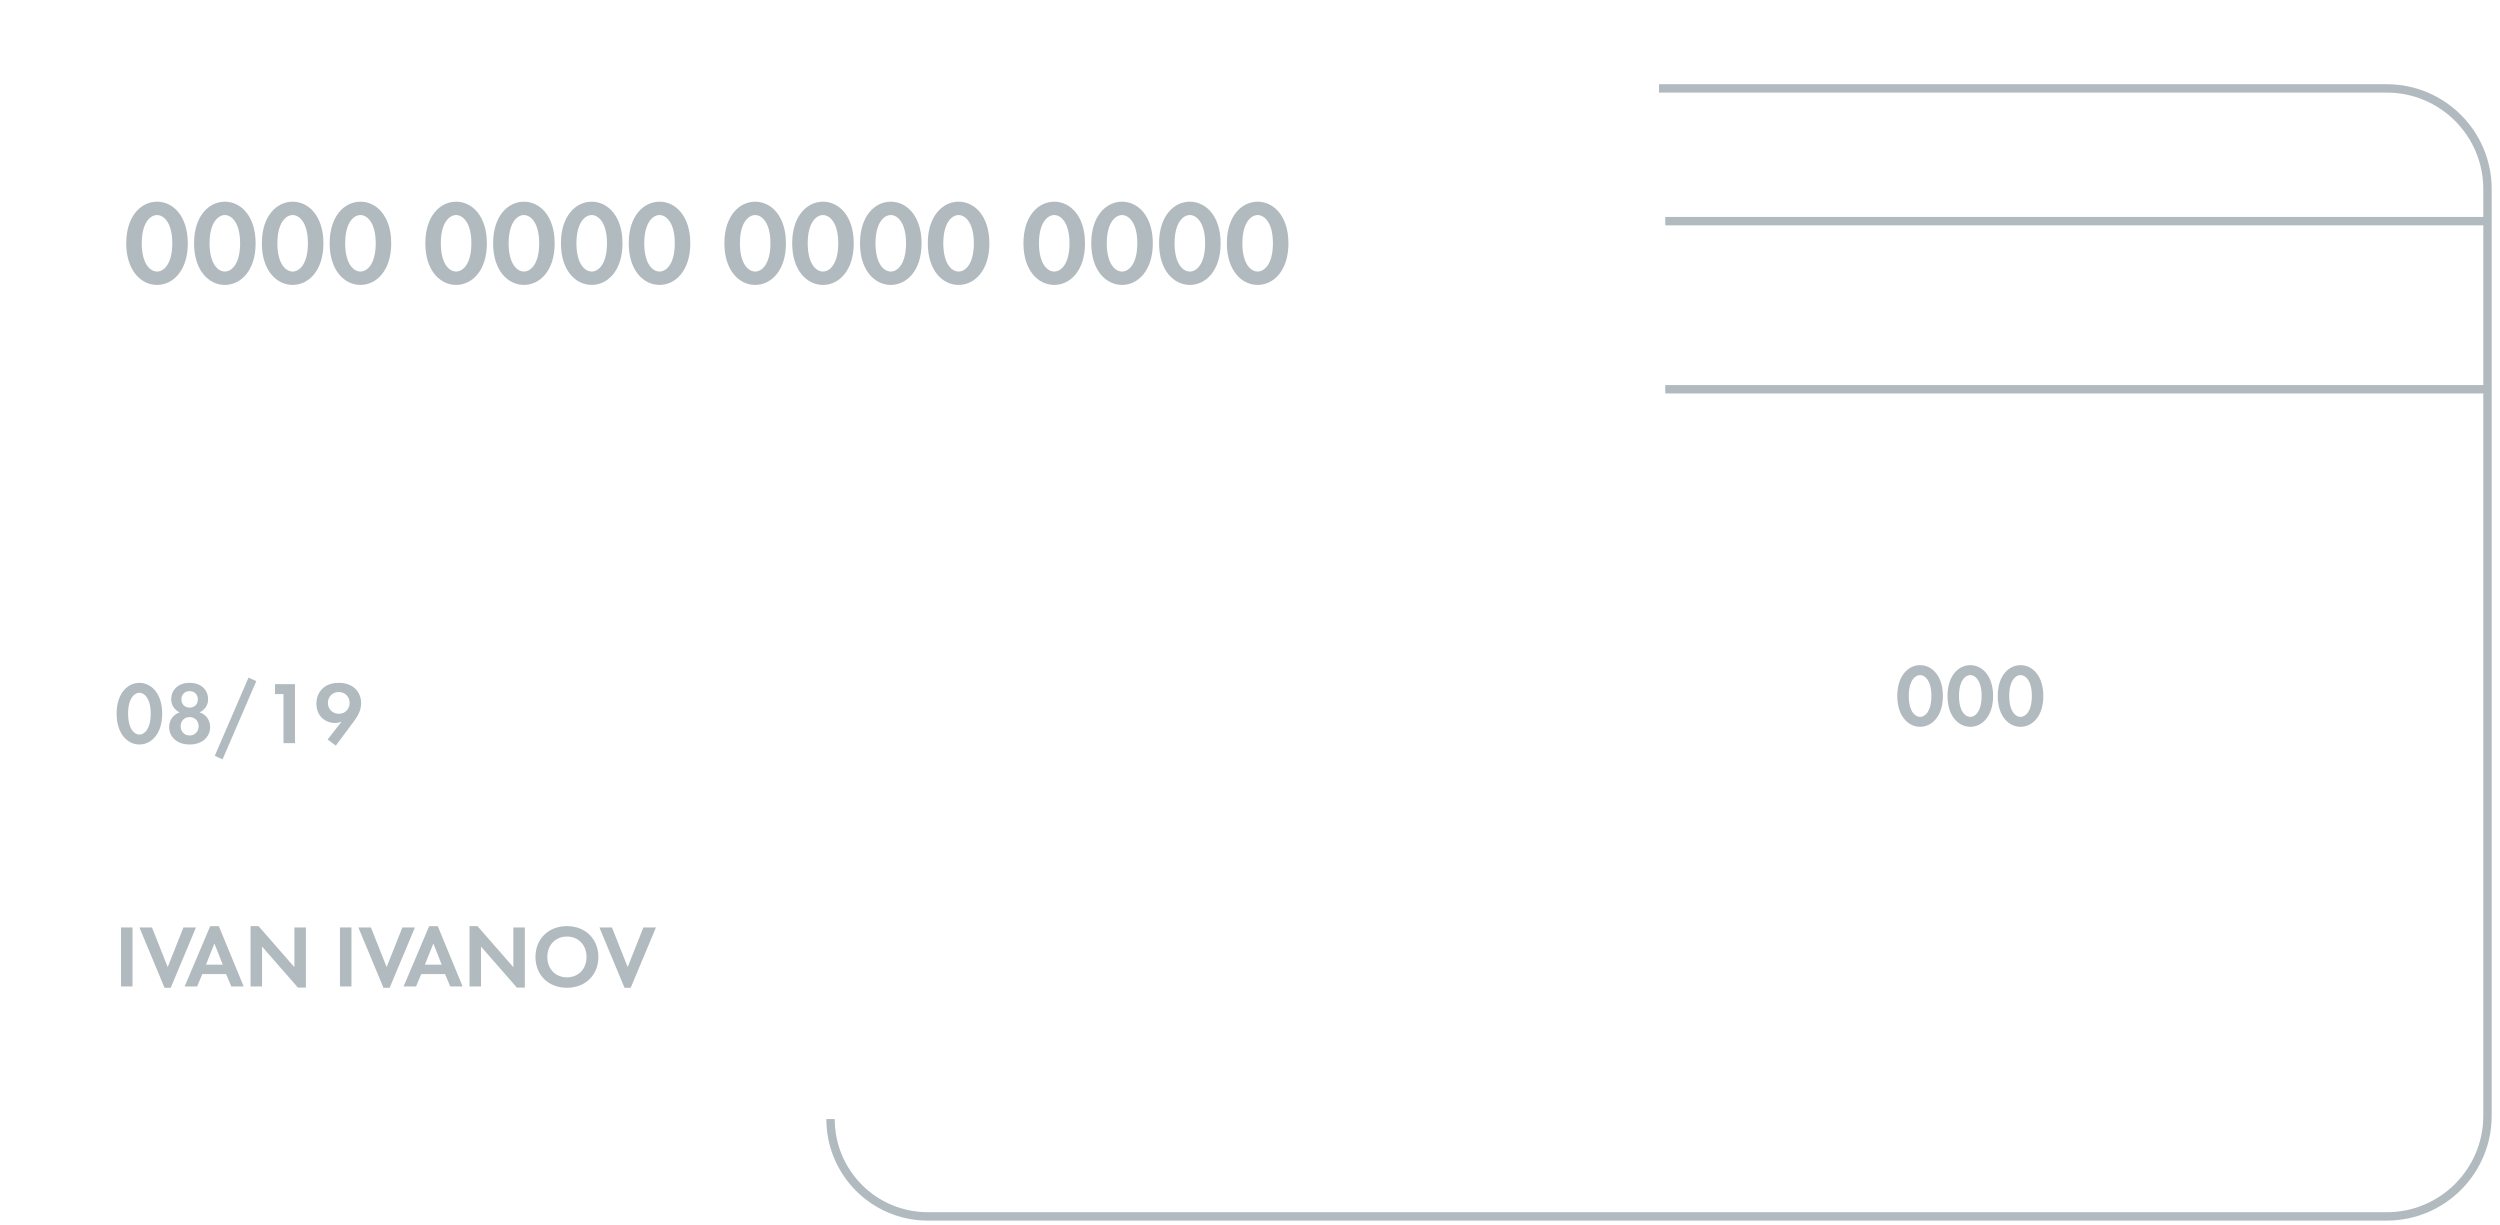 <svg width="298" height="146" viewBox="0 0 298 146" version="1.1" xmlns="http://www.w3.org/2000/svg" xmlns:xlink="http://www.w3.org/1999/xlink">
    <title>Group 27.5</title>
    <desc>Created using Figma</desc>
    <g id="Canvas" transform="translate(-33644 8732)">
        <g id="Group 27.5">
            <g id="Vector">
                <path d="M 4.818 9.923C 6.71 9.923 8.487 8.229 8.487 4.968C 8.487 1.694 6.71 0 4.818 0C 2.927 0 1.149 1.694 1.149 4.954C 1.149 8.229 2.927 9.923 4.818 9.923ZM 4.818 1.594C 5.615 1.594 6.638 2.491 6.638 4.954C 6.638 7.431 5.629 8.328 4.818 8.328C 4.008 8.328 2.998 7.431 2.998 4.954C 2.998 2.491 4.022 1.594 4.818 1.594Z" transform="translate(33657.9 -8707.96)" fill="#B1BABE"></path>
                <path d="M 12.901 9.923C 14.792 9.923 16.57 8.229 16.57 4.968C 16.57 1.694 14.792 0 12.901 0C 11.009 0 9.232 1.694 9.232 4.954C 9.232 8.229 11.009 9.923 12.901 9.923ZM 12.901 1.594C 13.697 1.594 14.721 2.491 14.721 4.954C 14.721 7.431 13.711 8.328 12.901 8.328C 12.09 8.328 11.08 7.431 11.08 4.954C 11.08 2.491 12.104 1.594 12.901 1.594Z" transform="translate(33657.9 -8707.96)" fill="#B1BABE"></path>
                <path d="M 20.983 9.923C 22.874 9.923 24.652 8.229 24.652 4.968C 24.652 1.694 22.874 0 20.983 0C 19.092 0 17.314 1.694 17.314 4.954C 17.314 8.229 19.092 9.923 20.983 9.923ZM 20.983 1.594C 21.779 1.594 22.803 2.491 22.803 4.954C 22.803 7.431 21.794 8.328 20.983 8.328C 20.172 8.328 19.163 7.431 19.163 4.954C 19.163 2.491 20.187 1.594 20.983 1.594Z" transform="translate(33657.9 -8707.96)" fill="#B1BABE"></path>
                <path d="M 29.066 9.923C 30.957 9.923 32.734 8.229 32.734 4.968C 32.734 1.694 30.957 0 29.066 0C 27.174 0 25.396 1.694 25.396 4.954C 25.396 8.229 27.174 9.923 29.066 9.923ZM 29.066 1.594C 29.862 1.594 30.886 2.491 30.886 4.954C 30.886 7.431 29.876 8.328 29.066 8.328C 28.255 8.328 27.245 7.431 27.245 4.954C 27.245 2.491 28.269 1.594 29.066 1.594Z" transform="translate(33657.9 -8707.96)" fill="#B1BABE"></path>
                <path d="M 40.467 9.923C 42.358 9.923 44.136 8.229 44.136 4.968C 44.136 1.694 42.358 0 40.467 0C 38.576 0 36.798 1.694 36.798 4.954C 36.798 8.229 38.576 9.923 40.467 9.923ZM 40.467 1.594C 41.263 1.594 42.287 2.491 42.287 4.954C 42.287 7.431 41.278 8.328 40.467 8.328C 39.656 8.328 38.647 7.431 38.647 4.954C 38.647 2.491 39.671 1.594 40.467 1.594Z" transform="translate(33657.9 -8707.96)" fill="#B1BABE"></path>
                <path d="M 48.549 9.923C 50.441 9.923 52.218 8.229 52.218 4.968C 52.218 1.694 50.441 0 48.549 0C 46.658 0 44.88 1.694 44.88 4.954C 44.88 8.229 46.658 9.923 48.549 9.923ZM 48.549 1.594C 49.346 1.594 50.37 2.491 50.37 4.954C 50.37 7.431 49.36 8.328 48.549 8.328C 47.739 8.328 46.729 7.431 46.729 4.954C 46.729 2.491 47.753 1.594 48.549 1.594Z" transform="translate(33657.9 -8707.96)" fill="#B1BABE"></path>
                <path d="M 56.632 9.923C 58.523 9.923 60.301 8.229 60.301 4.968C 60.301 1.694 58.523 0 56.632 0C 54.74 0 52.963 1.694 52.963 4.954C 52.963 8.229 54.74 9.923 56.632 9.923ZM 56.632 1.594C 57.428 1.594 58.452 2.491 58.452 4.954C 58.452 7.431 57.442 8.328 56.632 8.328C 55.821 8.328 54.812 7.431 54.812 4.954C 54.812 2.491 55.836 1.594 56.632 1.594Z" transform="translate(33657.9 -8707.96)" fill="#B1BABE"></path>
                <path d="M 64.714 9.923C 66.606 9.923 68.383 8.229 68.383 4.968C 68.383 1.694 66.606 0 64.714 0C 62.823 0 61.045 1.694 61.045 4.954C 61.045 8.229 62.823 9.923 64.714 9.923ZM 64.714 1.594C 65.511 1.594 66.534 2.491 66.534 4.954C 66.534 7.431 65.525 8.328 64.714 8.328C 63.904 8.328 62.894 7.431 62.894 4.954C 62.894 2.491 63.918 1.594 64.714 1.594Z" transform="translate(33657.9 -8707.96)" fill="#B1BABE"></path>
                <path d="M 76.116 9.923C 78.007 9.923 79.785 8.229 79.785 4.968C 79.785 1.694 78.007 0 76.116 0C 74.224 0 72.447 1.694 72.447 4.954C 72.447 8.229 74.224 9.923 76.116 9.923ZM 76.116 1.594C 76.912 1.594 77.936 2.491 77.936 4.954C 77.936 7.431 76.926 8.328 76.116 8.328C 75.305 8.328 74.296 7.431 74.296 4.954C 74.296 2.491 75.319 1.594 76.116 1.594Z" transform="translate(33657.9 -8707.96)" fill="#B1BABE"></path>
                <path d="M 84.198 9.923C 86.09 9.923 87.867 8.229 87.867 4.968C 87.867 1.694 86.09 0 84.198 0C 82.307 0 80.529 1.694 80.529 4.954C 80.529 8.229 82.307 9.923 84.198 9.923ZM 84.198 1.594C 84.995 1.594 86.019 2.491 86.019 4.954C 86.019 7.431 85.009 8.328 84.198 8.328C 83.388 8.328 82.378 7.431 82.378 4.954C 82.378 2.491 83.402 1.594 84.198 1.594Z" transform="translate(33657.9 -8707.96)" fill="#B1BABE"></path>
                <path d="M 92.281 9.923C 94.172 9.923 95.95 8.229 95.95 4.968C 95.95 1.694 94.172 0 92.281 0C 90.389 0 88.612 1.694 88.612 4.954C 88.612 8.229 90.389 9.923 92.281 9.923ZM 92.281 1.594C 93.077 1.594 94.101 2.491 94.101 4.954C 94.101 7.431 93.091 8.328 92.281 8.328C 91.47 8.328 90.46 7.431 90.46 4.954C 90.46 2.491 91.484 1.594 92.281 1.594Z" transform="translate(33657.9 -8707.96)" fill="#B1BABE"></path>
                <path d="M 100.363 9.923C 102.254 9.923 104.032 8.229 104.032 4.968C 104.032 1.694 102.254 0 100.363 0C 98.472 0 96.694 1.694 96.694 4.954C 96.694 8.229 98.472 9.923 100.363 9.923ZM 100.363 1.594C 101.159 1.594 102.183 2.491 102.183 4.954C 102.183 7.431 101.174 8.328 100.363 8.328C 99.552 8.328 98.543 7.431 98.543 4.954C 98.543 2.491 99.567 1.594 100.363 1.594Z" transform="translate(33657.9 -8707.96)" fill="#B1BABE"></path>
                <path d="M 111.765 9.923C 113.656 9.923 115.434 8.229 115.434 4.968C 115.434 1.694 113.656 0 111.765 0C 109.873 0 108.096 1.694 108.096 4.954C 108.096 8.229 109.873 9.923 111.765 9.923ZM 111.765 1.594C 112.561 1.594 113.585 2.491 113.585 4.954C 113.585 7.431 112.575 8.328 111.765 8.328C 110.954 8.328 109.944 7.431 109.944 4.954C 109.944 2.491 110.968 1.594 111.765 1.594Z" transform="translate(33657.9 -8707.96)" fill="#B1BABE"></path>
                <path d="M 119.847 9.923C 121.738 9.923 123.516 8.229 123.516 4.968C 123.516 1.694 121.738 0 119.847 0C 117.956 0 116.178 1.694 116.178 4.954C 116.178 8.229 117.956 9.923 119.847 9.923ZM 119.847 1.594C 120.643 1.594 121.667 2.491 121.667 4.954C 121.667 7.431 120.658 8.328 119.847 8.328C 119.036 8.328 118.027 7.431 118.027 4.954C 118.027 2.491 119.051 1.594 119.847 1.594Z" transform="translate(33657.9 -8707.96)" fill="#B1BABE"></path>
                <path d="M 127.929 9.923C 129.821 9.923 131.598 8.229 131.598 4.968C 131.598 1.694 129.821 0 127.929 0C 126.038 0 124.261 1.694 124.261 4.954C 124.261 8.229 126.038 9.923 127.929 9.923ZM 127.929 1.594C 128.726 1.594 129.75 2.491 129.75 4.954C 129.75 7.431 128.74 8.328 127.929 8.328C 127.119 8.328 126.109 7.431 126.109 4.954C 126.109 2.491 127.133 1.594 127.929 1.594Z" transform="translate(33657.9 -8707.96)" fill="#B1BABE"></path>
                <path d="M 136.012 9.923C 137.903 9.923 139.681 8.229 139.681 4.968C 139.681 1.694 137.903 0 136.012 0C 134.121 0 132.343 1.694 132.343 4.954C 132.343 8.229 134.121 9.923 136.012 9.923ZM 136.012 1.594C 136.808 1.594 137.832 2.491 137.832 4.954C 137.832 7.431 136.822 8.328 136.012 8.328C 135.201 8.328 134.192 7.431 134.192 4.954C 134.192 2.491 135.216 1.594 136.012 1.594Z" transform="translate(33657.9 -8707.96)" fill="#B1BABE"></path>
                <path d="M 2.718 64.704C 4.119 64.704 5.435 63.449 5.435 61.034C 5.435 58.608 4.119 57.354 2.718 57.354C 1.317 57.354 0 58.608 0 61.023C 0 63.449 1.317 64.704 2.718 64.704ZM 2.718 58.535C 3.308 58.535 4.066 59.199 4.066 61.023C 4.066 62.858 3.318 63.523 2.718 63.523C 2.117 63.523 1.369 62.858 1.369 61.023C 1.369 59.199 2.128 58.535 2.718 58.535Z" transform="translate(33657.9 -8707.96)" fill="#B1BABE"></path>
                <path d="M 9.895 60.876C 10.432 60.612 10.906 60.095 10.906 59.315C 10.906 58.292 10.169 57.354 8.705 57.354C 7.241 57.354 6.503 58.292 6.503 59.315C 6.503 60.095 6.977 60.612 7.514 60.876C 6.735 61.129 6.261 61.814 6.261 62.626C 6.261 63.786 7.188 64.704 8.705 64.704C 10.222 64.704 11.149 63.786 11.149 62.626C 11.149 61.814 10.675 61.129 9.895 60.876ZM 8.705 60.306C 8.125 60.306 7.725 59.906 7.725 59.326C 7.725 58.746 8.125 58.345 8.705 58.345C 9.284 58.345 9.684 58.746 9.684 59.326C 9.684 59.906 9.284 60.306 8.705 60.306ZM 8.705 63.628C 8.094 63.628 7.63 63.175 7.63 62.531C 7.63 61.888 8.094 61.435 8.705 61.435C 9.316 61.435 9.779 61.888 9.779 62.531C 9.779 63.175 9.316 63.628 8.705 63.628Z" transform="translate(33657.9 -8707.96)" fill="#B1BABE"></path>
                <path d="M 11.7 66.054L 12.627 66.475L 16.651 57.153L 15.724 56.731L 11.7 66.054Z" transform="translate(33657.9 -8707.96)" fill="#B1BABE"></path>
                <path d="M 19.893 64.546L 21.263 64.546L 21.263 57.512L 18.882 57.512L 18.882 58.693L 19.893 58.693L 19.893 64.546Z" transform="translate(33657.9 -8707.96)" fill="#B1BABE"></path>
                <path d="M 26.123 64.841L 28.261 61.972C 28.714 61.371 29.146 60.675 29.146 59.779C 29.146 58.503 28.261 57.354 26.481 57.354C 24.606 57.354 23.816 58.608 23.816 59.853C 23.816 61.319 24.89 62.141 26.028 62.141C 26.344 62.141 26.597 62.067 26.818 61.972L 25.154 64.103L 26.123 64.841ZM 26.481 58.45C 27.218 58.45 27.776 58.999 27.776 59.747C 27.776 60.496 27.218 61.044 26.481 61.044C 25.743 61.044 25.185 60.496 25.185 59.747C 25.185 58.999 25.743 58.45 26.481 58.45Z" transform="translate(33657.9 -8707.96)" fill="#B1BABE"></path>
                <path d="M 214.974 62.595C 216.375 62.595 217.692 61.34 217.692 58.925C 217.692 56.499 216.375 55.245 214.974 55.245C 213.573 55.245 212.256 56.499 212.256 58.914C 212.256 61.34 213.573 62.595 214.974 62.595ZM 214.974 56.426C 215.564 56.426 216.322 57.09 216.322 58.914C 216.322 60.749 215.574 61.414 214.974 61.414C 214.374 61.414 213.626 60.749 213.626 58.914C 213.626 57.09 214.384 56.426 214.974 56.426Z" transform="translate(33657.9 -8707.96)" fill="#B1BABE"></path>
                <path d="M 220.961 62.595C 222.362 62.595 223.679 61.34 223.679 58.925C 223.679 56.499 222.362 55.245 220.961 55.245C 219.56 55.245 218.243 56.499 218.243 58.914C 218.243 61.34 219.56 62.595 220.961 62.595ZM 220.961 56.426C 221.551 56.426 222.309 57.09 222.309 58.914C 222.309 60.749 221.561 61.414 220.961 61.414C 220.361 61.414 219.613 60.749 219.613 58.914C 219.613 57.09 220.371 56.426 220.961 56.426Z" transform="translate(33657.9 -8707.96)" fill="#B1BABE"></path>
                <path d="M 226.948 62.595C 228.349 62.595 229.666 61.34 229.666 58.925C 229.666 56.499 228.349 55.245 226.948 55.245C 225.547 55.245 224.23 56.499 224.23 58.914C 224.23 61.34 225.547 62.595 226.948 62.595ZM 226.948 56.426C 227.538 56.426 228.296 57.09 228.296 58.914C 228.296 60.749 227.548 61.414 226.948 61.414C 226.348 61.414 225.6 60.749 225.6 58.914C 225.6 57.09 226.358 56.426 226.948 56.426Z" transform="translate(33657.9 -8707.96)" fill="#B1BABE"></path>
                <path d="M 0.527 86.512L 0.527 93.546L 1.896 93.546L 1.896 86.512L 0.527 86.512Z" transform="translate(33657.9 -8707.96)" fill="#B1BABE"></path>
                <path d="M 2.72 86.512L 5.712 93.704L 6.449 93.704L 9.462 86.512L 7.966 86.512L 6.091 91.236L 4.216 86.512L 2.72 86.512Z" transform="translate(33657.9 -8707.96)" fill="#B1BABE"></path>
                <path d="M 13.672 93.546L 15.147 93.546L 12.187 86.364L 11.155 86.364L 8.11 93.546L 9.596 93.546L 10.217 92.069L 13.051 92.069L 13.672 93.546ZM 10.649 90.951L 11.66 88.421L 12.65 90.951L 10.649 90.951Z" transform="translate(33657.9 -8707.96)" fill="#B1BABE"></path>
                <path d="M 17.337 93.546L 17.337 88.79L 21.613 93.683L 22.561 93.683L 22.561 86.512L 21.192 86.512L 21.192 91.247L 16.915 86.354L 15.967 86.354L 15.967 93.546L 17.337 93.546Z" transform="translate(33657.9 -8707.96)" fill="#B1BABE"></path>
                <path d="M 26.625 86.512L 26.625 93.546L 27.994 93.546L 27.994 86.512L 26.625 86.512Z" transform="translate(33657.9 -8707.96)" fill="#B1BABE"></path>
                <path d="M 28.818 86.512L 31.81 93.704L 32.547 93.704L 35.56 86.512L 34.064 86.512L 32.189 91.236L 30.314 86.512L 28.818 86.512Z" transform="translate(33657.9 -8707.96)" fill="#B1BABE"></path>
                <path d="M 39.77 93.546L 41.245 93.546L 38.285 86.364L 37.253 86.364L 34.208 93.546L 35.694 93.546L 36.315 92.069L 39.149 92.069L 39.77 93.546ZM 36.747 90.951L 37.758 88.421L 38.748 90.951L 36.747 90.951Z" transform="translate(33657.9 -8707.96)" fill="#B1BABE"></path>
                <path d="M 43.435 93.546L 43.435 88.79L 47.711 93.683L 48.659 93.683L 48.659 86.512L 47.29 86.512L 47.29 91.247L 43.013 86.354L 42.065 86.354L 42.065 93.546L 43.435 93.546Z" transform="translate(33657.9 -8707.96)" fill="#B1BABE"></path>
                <path d="M 53.677 86.354C 51.465 86.354 49.927 87.893 49.927 90.034C 49.927 92.175 51.465 93.704 53.677 93.704C 55.889 93.704 57.427 92.175 57.427 90.034C 57.427 87.893 55.889 86.354 53.677 86.354ZM 53.677 92.459C 52.307 92.459 51.338 91.458 51.338 90.034C 51.338 88.61 52.307 87.598 53.677 87.598C 55.046 87.598 56.015 88.61 56.015 90.034C 56.015 91.458 55.046 92.459 53.677 92.459Z" transform="translate(33657.9 -8707.96)" fill="#B1BABE"></path>
                <path d="M 57.549 86.512L 60.541 93.704L 61.278 93.704L 64.291 86.512L 62.795 86.512L 60.92 91.236L 59.045 86.512L 57.549 86.512Z" transform="translate(33657.9 -8707.96)" fill="#B1BABE"></path>
            </g>
            <g id="Group">
                <g id="Rectangle 16">
                    <mask id="mask0_outline_ins">
                        <path d="M 0 3C 0 1.343 1.343 0 3 0L 43.875 0C 45.532 0 46.875 1.343 46.875 3L 46.875 17.036C 46.875 18.693 45.532 20.036 43.875 20.036L 3 20.036C 1.343 20.036 0 18.693 0 17.036L 0 3Z" fill="white" transform="translate(33864.1 -8658.71)"></path>
                    </mask>
                    <g mask="url(#mask0_outline_ins)">
                        <path d="M 3 1L 43.875 1L 43.875 -1L 3 -1L 3 1ZM 45.875 3L 45.875 17.036L 47.875 17.036L 47.875 3L 45.875 3ZM 43.875 19.036L 3 19.036L 3 21.036L 43.875 21.036L 43.875 19.036ZM 1 17.036L 1 3L -1 3L -1 17.036L 1 17.036ZM 3 19.036C 1.895 19.036 1 18.141 1 17.036L -1 17.036C -1 19.245 0.791 21.036 3 21.036L 3 19.036ZM 45.875 17.036C 45.875 18.141 44.98 19.036 43.875 19.036L 43.875 21.036C 46.085 21.036 47.875 19.245 47.875 17.036L 45.875 17.036ZM 43.875 1C 44.98 1 45.875 1.895 45.875 3L 47.875 3C 47.875 0.791 46.085 -1 43.875 -1L 43.875 1ZM 3 -1C 0.791 -1 -1 0.791 -1 3L 1 3C 1 1.895 1.895 1 3 1L 3 -1Z" transform="translate(33864.1 -8658.71)" fill="#B1BABE"></path>
                    </g>
                </g>
                <g id="Vector 2">
                    <path d="M 0 0.5L 97.701 0.5L 97.701 -0.5L 0 -0.5L 0 0.5Z" transform="translate(33842.5 -8705.64)" fill="#B1BABE"></path>
                </g>
                <g id="Vector 2.1">
                    <path d="M 0 0.5L 97.701 0.5L 97.701 -0.5L 0 -0.5L 0 0.5Z" transform="translate(33842.5 -8685.6)" fill="#B1BABE"></path>
                </g>
                <g id="Rectangle 15">
                    <mask id="mask1_outline_ins">
                        <path d="M 0 12C 0 5.373 5.373 0 12 0L 185.509 0C 192.136 0 197.509 5.373 197.509 12L 197.509 122.455C 197.509 129.082 192.136 134.455 185.509 134.455L 12 134.455C 5.373 134.455 0 129.082 0 122.455L 0 12Z" fill="white" transform="translate(33644.5 -8732)"></path>
                    </mask>
                    <g mask="url(#mask1_outline_ins)">
                        <path d="M 12 1L 185.509 1L 185.509 -1L 12 -1L 12 1ZM 196.509 12L 196.509 122.455L 198.509 122.455L 198.509 12L 196.509 12ZM 185.509 133.455L 12 133.455L 12 135.455L 185.509 135.455L 185.509 133.455ZM 1 122.455L 1 12L -1 12L -1 122.455L 1 122.455ZM 12 133.455C 5.925 133.455 1 128.53 1 122.455L -1 122.455C -1 129.634 4.82 135.455 12 135.455L 12 133.455ZM 196.509 122.455C 196.509 128.53 191.584 133.455 185.509 133.455L 185.509 135.455C 192.689 135.455 198.509 129.634 198.509 122.455L 196.509 122.455ZM 185.509 1C 191.584 1 196.509 5.925 196.509 12L 198.509 12C 198.509 4.82 192.689 -1 185.509 -1L 185.509 1ZM 12 -1C 4.82 -1 -1 4.82 -1 12L 1 12C 1 5.925 5.925 1 12 1L 12 -1Z" transform="translate(33644.5 -8732)" fill="#B1BABE"></path>
                    </g>
                </g>
                <g id="Rectangle 15.1">
                    <path d="M 197.009 12L 197.009 122.455L 198.009 122.455L 198.009 12L 197.009 12ZM 185.509 133.955L 11.6 133.955L 11.6 134.955L 185.509 134.955L 185.509 133.955ZM 98.754 0.5L 185.509 0.5L 185.509 -0.5L 98.754 -0.5L 98.754 0.5ZM 11.6 133.955C 5.47 133.955 0.5 128.985 0.5 122.855L -0.5 122.855C -0.5 129.537 4.917 134.955 11.6 134.955L 11.6 133.955ZM 197.009 122.455C 197.009 128.806 191.86 133.955 185.509 133.955L 185.509 134.955C 192.412 134.955 198.009 129.358 198.009 122.455L 197.009 122.455ZM 198.009 12C 198.009 5.096 192.412 -0.5 185.509 -0.5L 185.509 0.5C 191.86 0.5 197.009 5.649 197.009 12L 198.009 12Z" transform="translate(33743 -8721.46)" fill="#B1BABE"></path>
                </g>
            </g>
        </g>
    </g>
</svg>